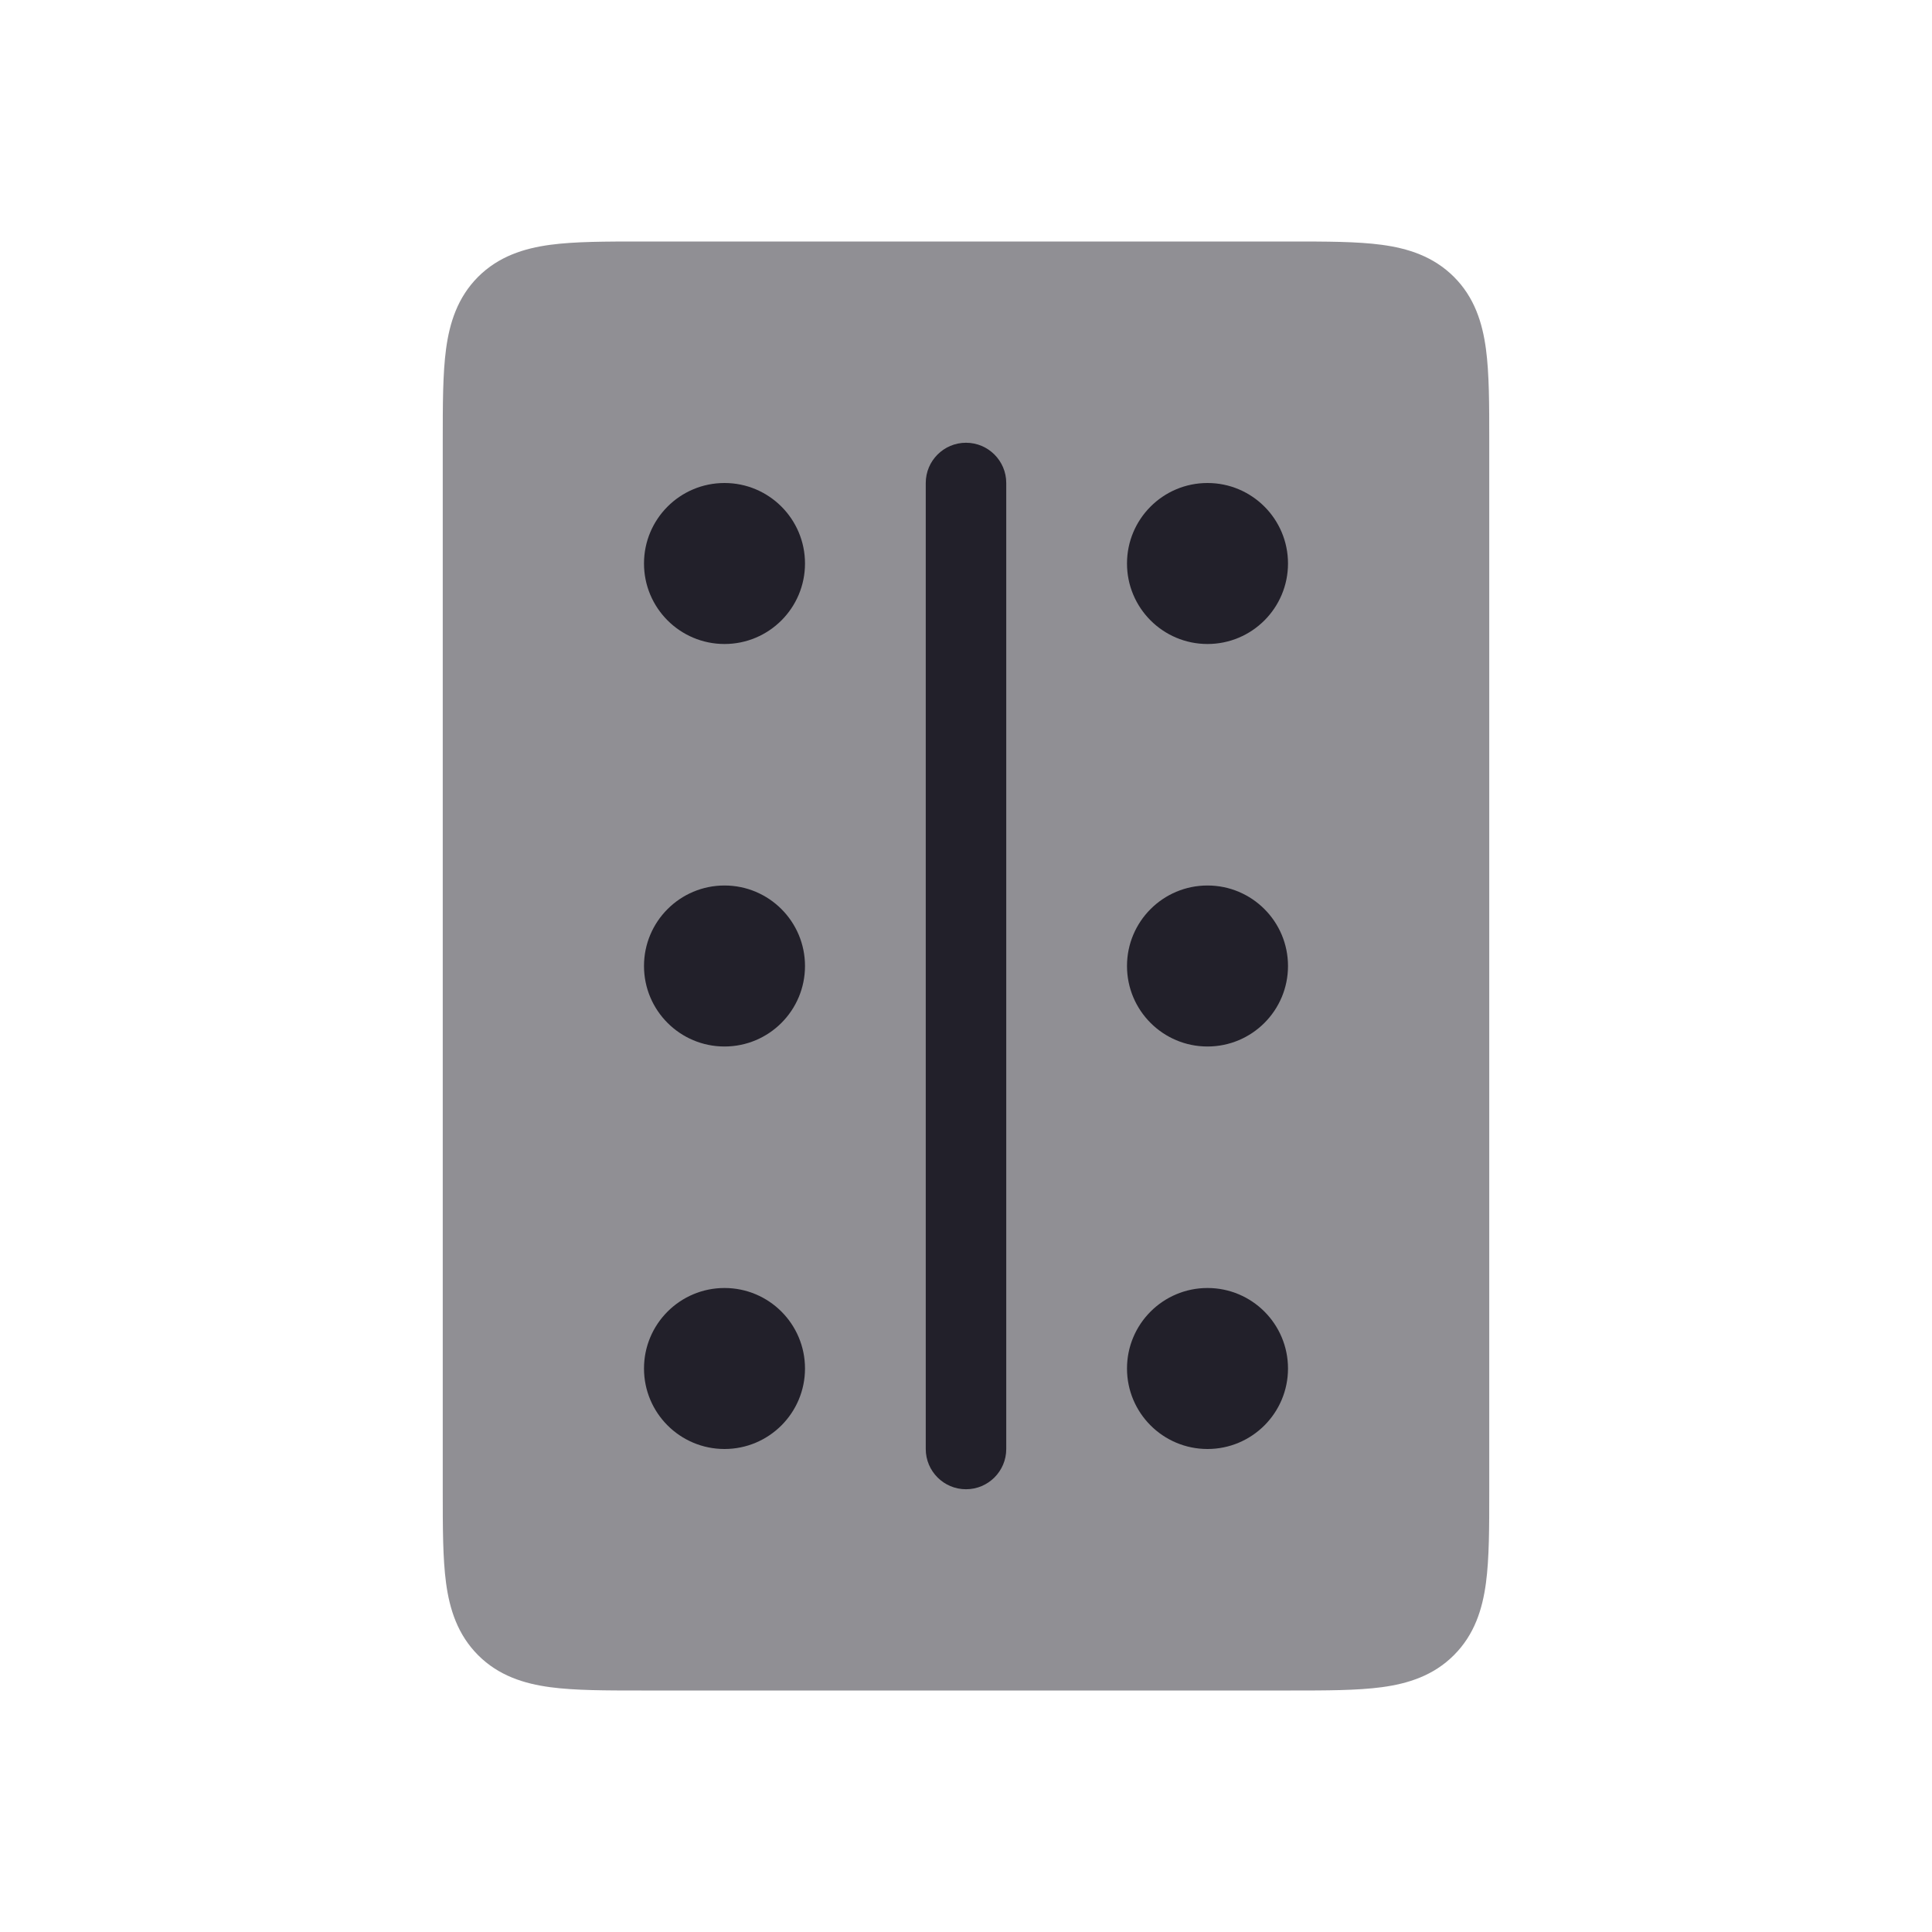 <svg width="24" height="24" viewBox="0 0 24 24" fill="none" xmlns="http://www.w3.org/2000/svg">
<path opacity="0.5" d="M7.967 3C7.524 3 7.142 3 6.836 3.041C6.508 3.085 6.194 3.185 5.939 3.439C5.685 3.694 5.585 4.008 5.541 4.336C5.5 4.642 5.5 5.024 5.5 5.467V18.533C5.5 18.976 5.5 19.358 5.541 19.664C5.585 19.992 5.685 20.306 5.939 20.561C6.194 20.816 6.508 20.915 6.836 20.959C7.142 21 7.524 21 7.967 21H16.033C16.476 21 16.858 21 17.164 20.959C17.492 20.915 17.806 20.816 18.061 20.561C18.316 20.306 18.415 19.992 18.459 19.664C18.5 19.358 18.5 18.976 18.5 18.533V5.467C18.5 5.024 18.5 4.642 18.459 4.336C18.415 4.008 18.316 3.694 18.061 3.439C17.806 3.185 17.492 3.085 17.164 3.041C16.858 3 16.476 3 16.033 3H7.967Z" fill="#22202A"/>
<circle cx="9" cy="7" r="1" fill="#22202A"/>
<circle cx="15" cy="7" r="1" fill="#22202A"/>
<circle cx="9" cy="12" r="1" fill="#22202A"/>
<circle cx="15" cy="12" r="1" fill="#22202A"/>
<circle cx="9" cy="17" r="1" fill="#22202A"/>
<circle cx="15" cy="17" r="1" fill="#22202A"/>
<path fill-rule="evenodd" clip-rule="evenodd" d="M12 5.5C12.276 5.5 12.5 5.724 12.5 6V18C12.5 18.276 12.276 18.5 12 18.5C11.724 18.5 11.5 18.276 11.5 18V6C11.5 5.724 11.724 5.5 12 5.5Z" fill="#22202A"/>
</svg>
